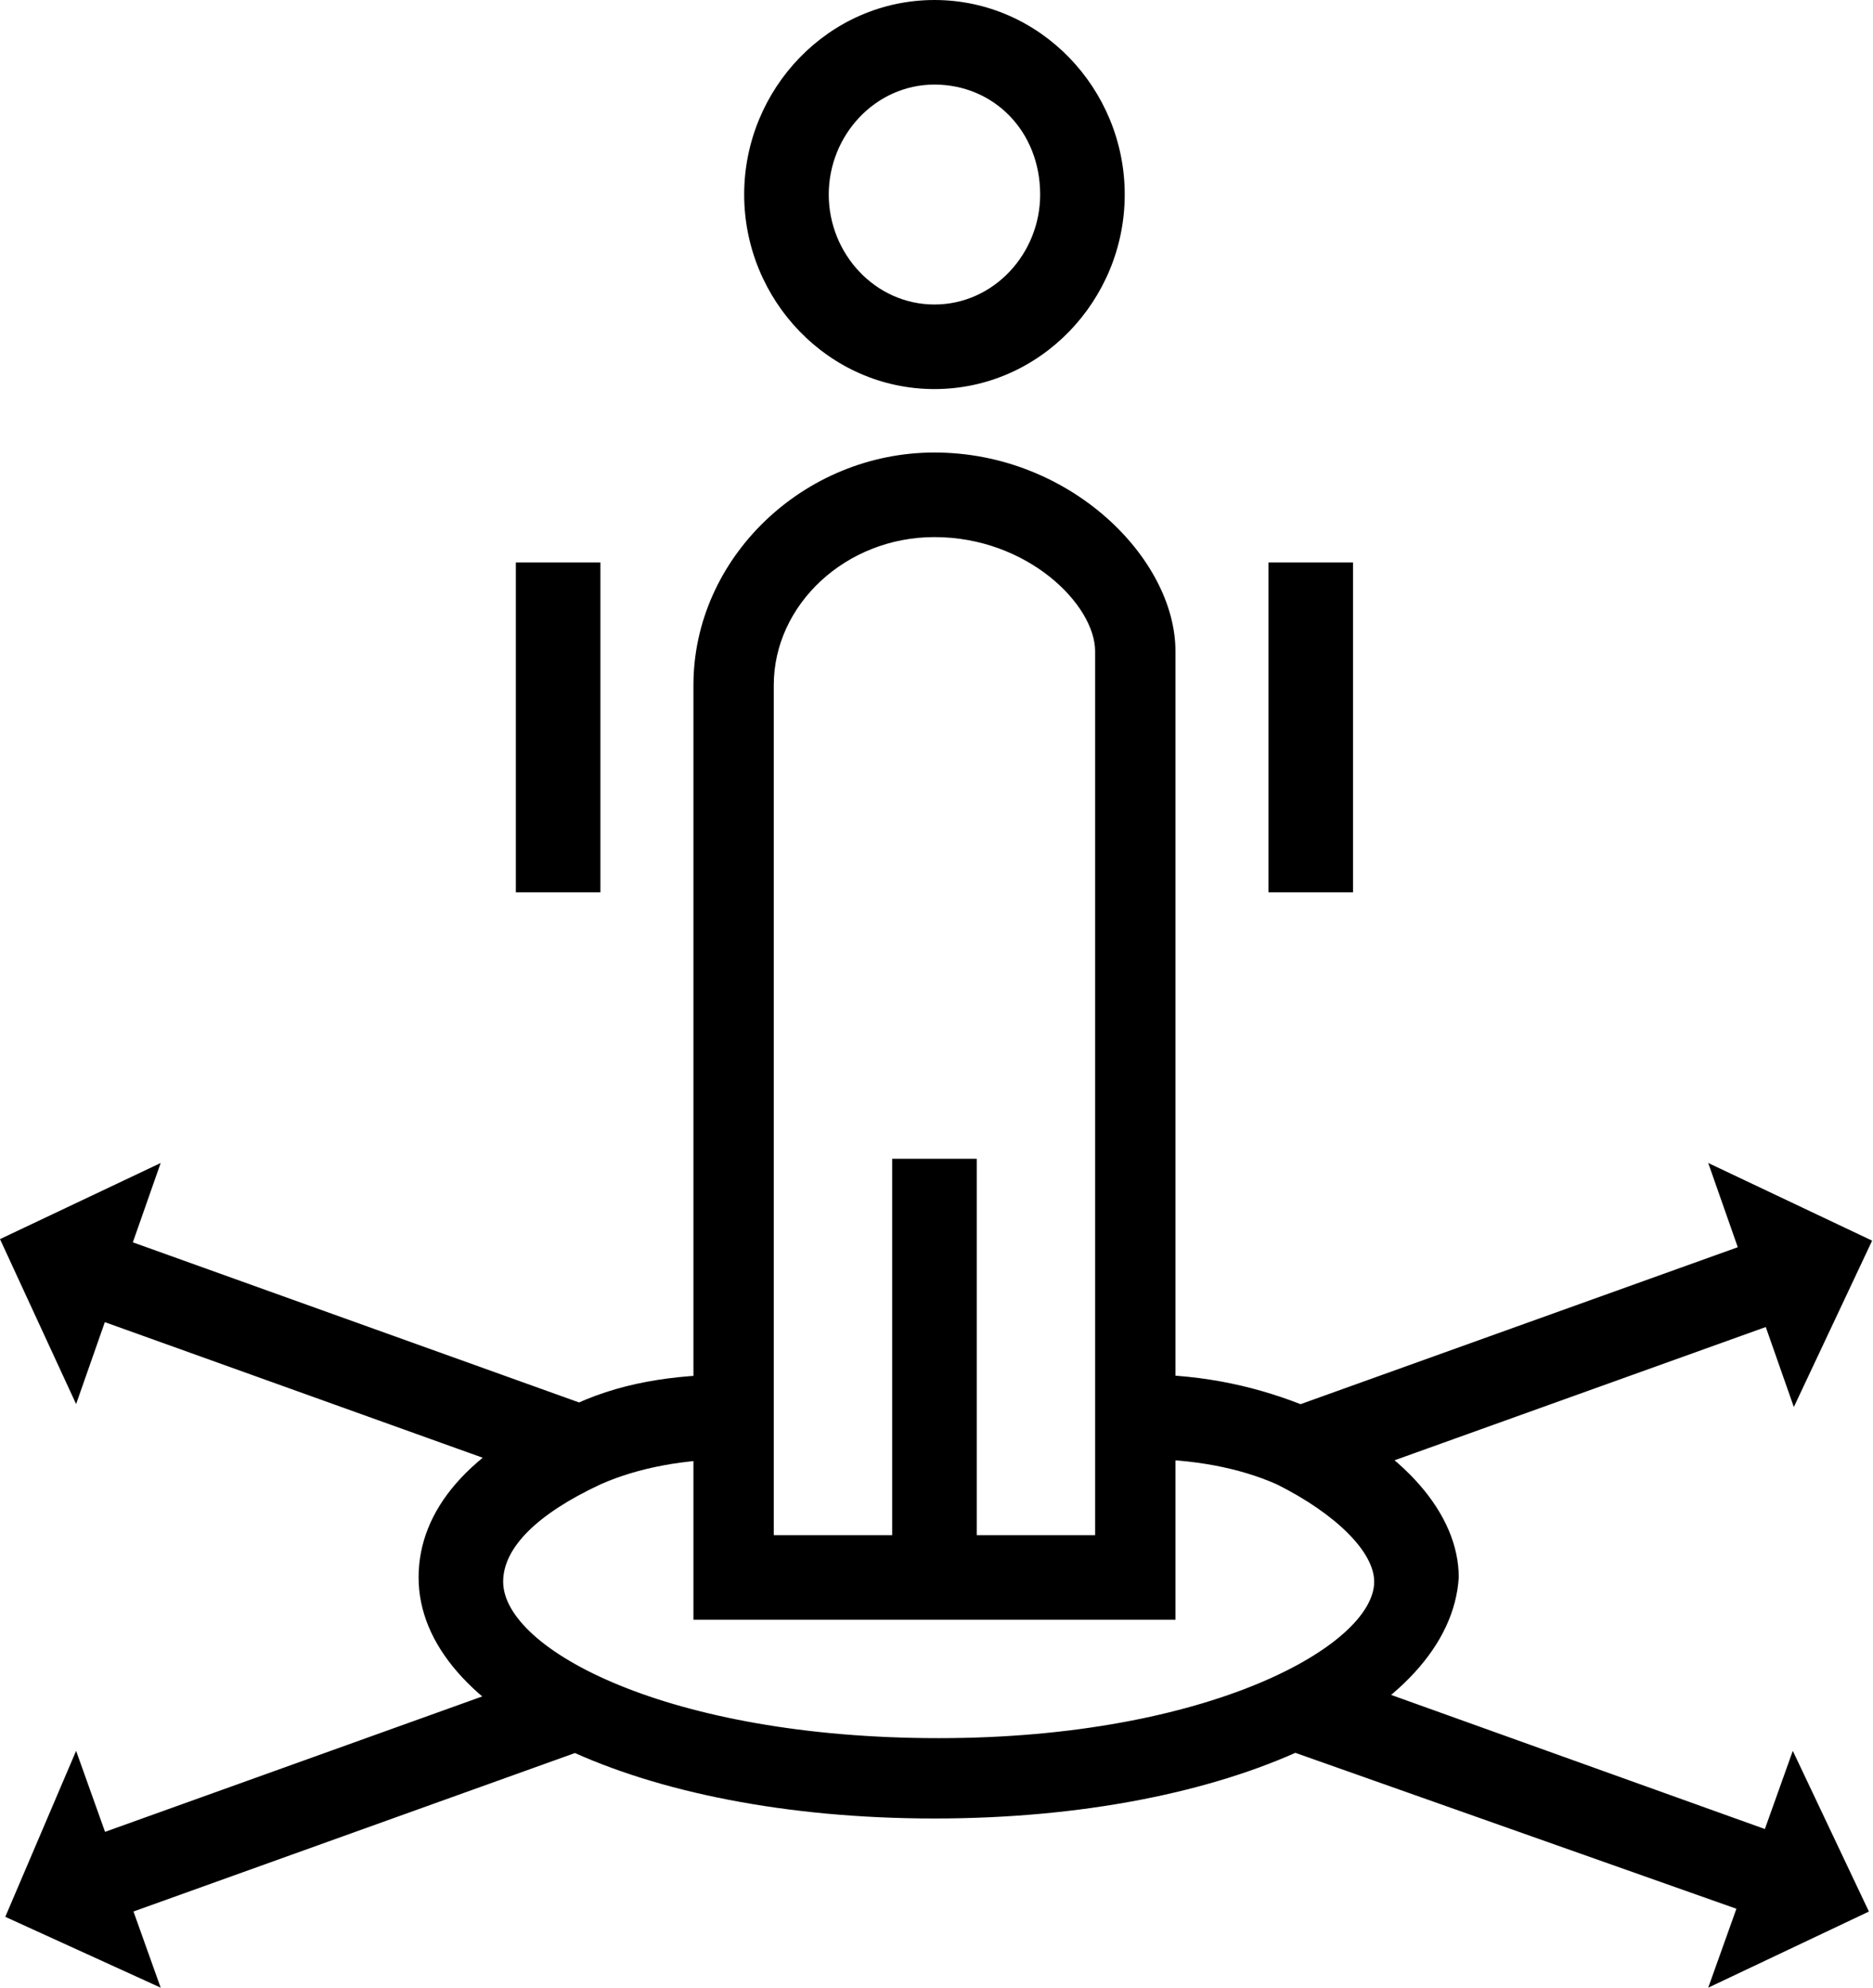 <?xml version="1.0" encoding="UTF-8" standalone="no"?><!DOCTYPE svg PUBLIC "-//W3C//DTD SVG 1.1//EN" "http://www.w3.org/Graphics/SVG/1.1/DTD/svg11.dtd"><svg width="100%" height="100%" viewBox="0 0 945 1003" version="1.1" xmlns="http://www.w3.org/2000/svg" xmlns:xlink="http://www.w3.org/1999/xlink" xml:space="preserve" xmlns:serif="http://www.serif.com/" style="fill-rule:evenodd;clip-rule:evenodd;stroke-linejoin:round;stroke-miterlimit:2;"><g><path d="M593.067,817.066l-243.2,0l0,-471.467c0,-64 55.467,-117.333 121.6,-117.333c68.267,0 121.6,53.333 121.6,100.267l0,488.533Zm-202.668,-42.666l162.134,0l0,-445.867c0,-23.467 -34.133,-57.6 -81.067,-57.6c-44.8,0 -81.067,34.133 -81.067,74.667l0,428.8Zm59.735,-189.867l42.667,0l-0,211.2l-42.667,0l-0,-211.2Zm21.333,-388.267c-53.333,0 -96,-44.8 -96,-98.133c-0,-53.333 42.667,-98.133 96,-98.133c53.333,0 96,44.8 96,98.133c-0,53.333 -42.667,98.133 -96,98.133Zm-0,-153.6c-29.867,0 -53.333,25.6 -53.333,55.467c-0,29.867 23.467,55.467 53.333,55.467c29.866,0 53.333,-25.6 53.333,-55.467c-0,-32 -23.467,-55.467 -53.333,-55.467Zm168.533,241.067l42.667,0l-0,166.4l-42.667,0l-0,-166.4Zm-379.733,0l42.667,0l-0,166.4l-42.667,0l-0,-166.4Zm615.817,679.126l-222.523,-78.649l17.822,-40.162l219.065,78.592l-14.364,40.219Zm28.45,-79.659l-42.667,119.467l81.067,-38.4l-38.4,-81.067Zm-632.57,-137.66l-219.066,-78.592l14.127,-40.263l225.12,80.764l-20.181,38.091Zm-233.564,-37.274l42.667,-121.6l-81.067,38.4l38.4,83.2Zm23.239,258.027l-14.413,-40.158l226.892,-81.432l15.955,39.605l-228.434,81.985Zm-23.239,-83.093l42.667,119.467l-78.399,-35.732l35.732,-83.735Zm631.987,-134.645l-14.413,-40.158l226.892,-81.432l14.413,40.158l-226.892,81.432Zm234.672,-38.793l-43.192,-123.096l82.696,39.172l-39.504,83.924Zm-433.592,207.571c-149.333,0 -260.267,-53.333 -260.267,-121.6c0,-34.133 25.6,-64 74.667,-85.333c25.6,-12.8 53.333,-17.067 85.333,-17.067l0,42.667c-25.6,0 -49.067,4.267 -68.267,12.8c-32,14.933 -49.067,32 -49.067,49.067c0,34.133 83.2,78.933 219.733,78.933c136.533,0 219.733,-46.933 219.733,-78.933c0,-14.933 -19.2,-34.133 -49.067,-49.067c-19.2,-8.533 -42.667,-12.8 -68.267,-12.8l0,-42.667c32,0 59.733,6.4 85.333,17.067c46.933,21.333 74.667,53.333 74.667,85.333c-4.267,68.267 -115.2,121.6 -264.533,121.6l0.002,0Z" style="fill-rule:nonzero;"/></g></svg>